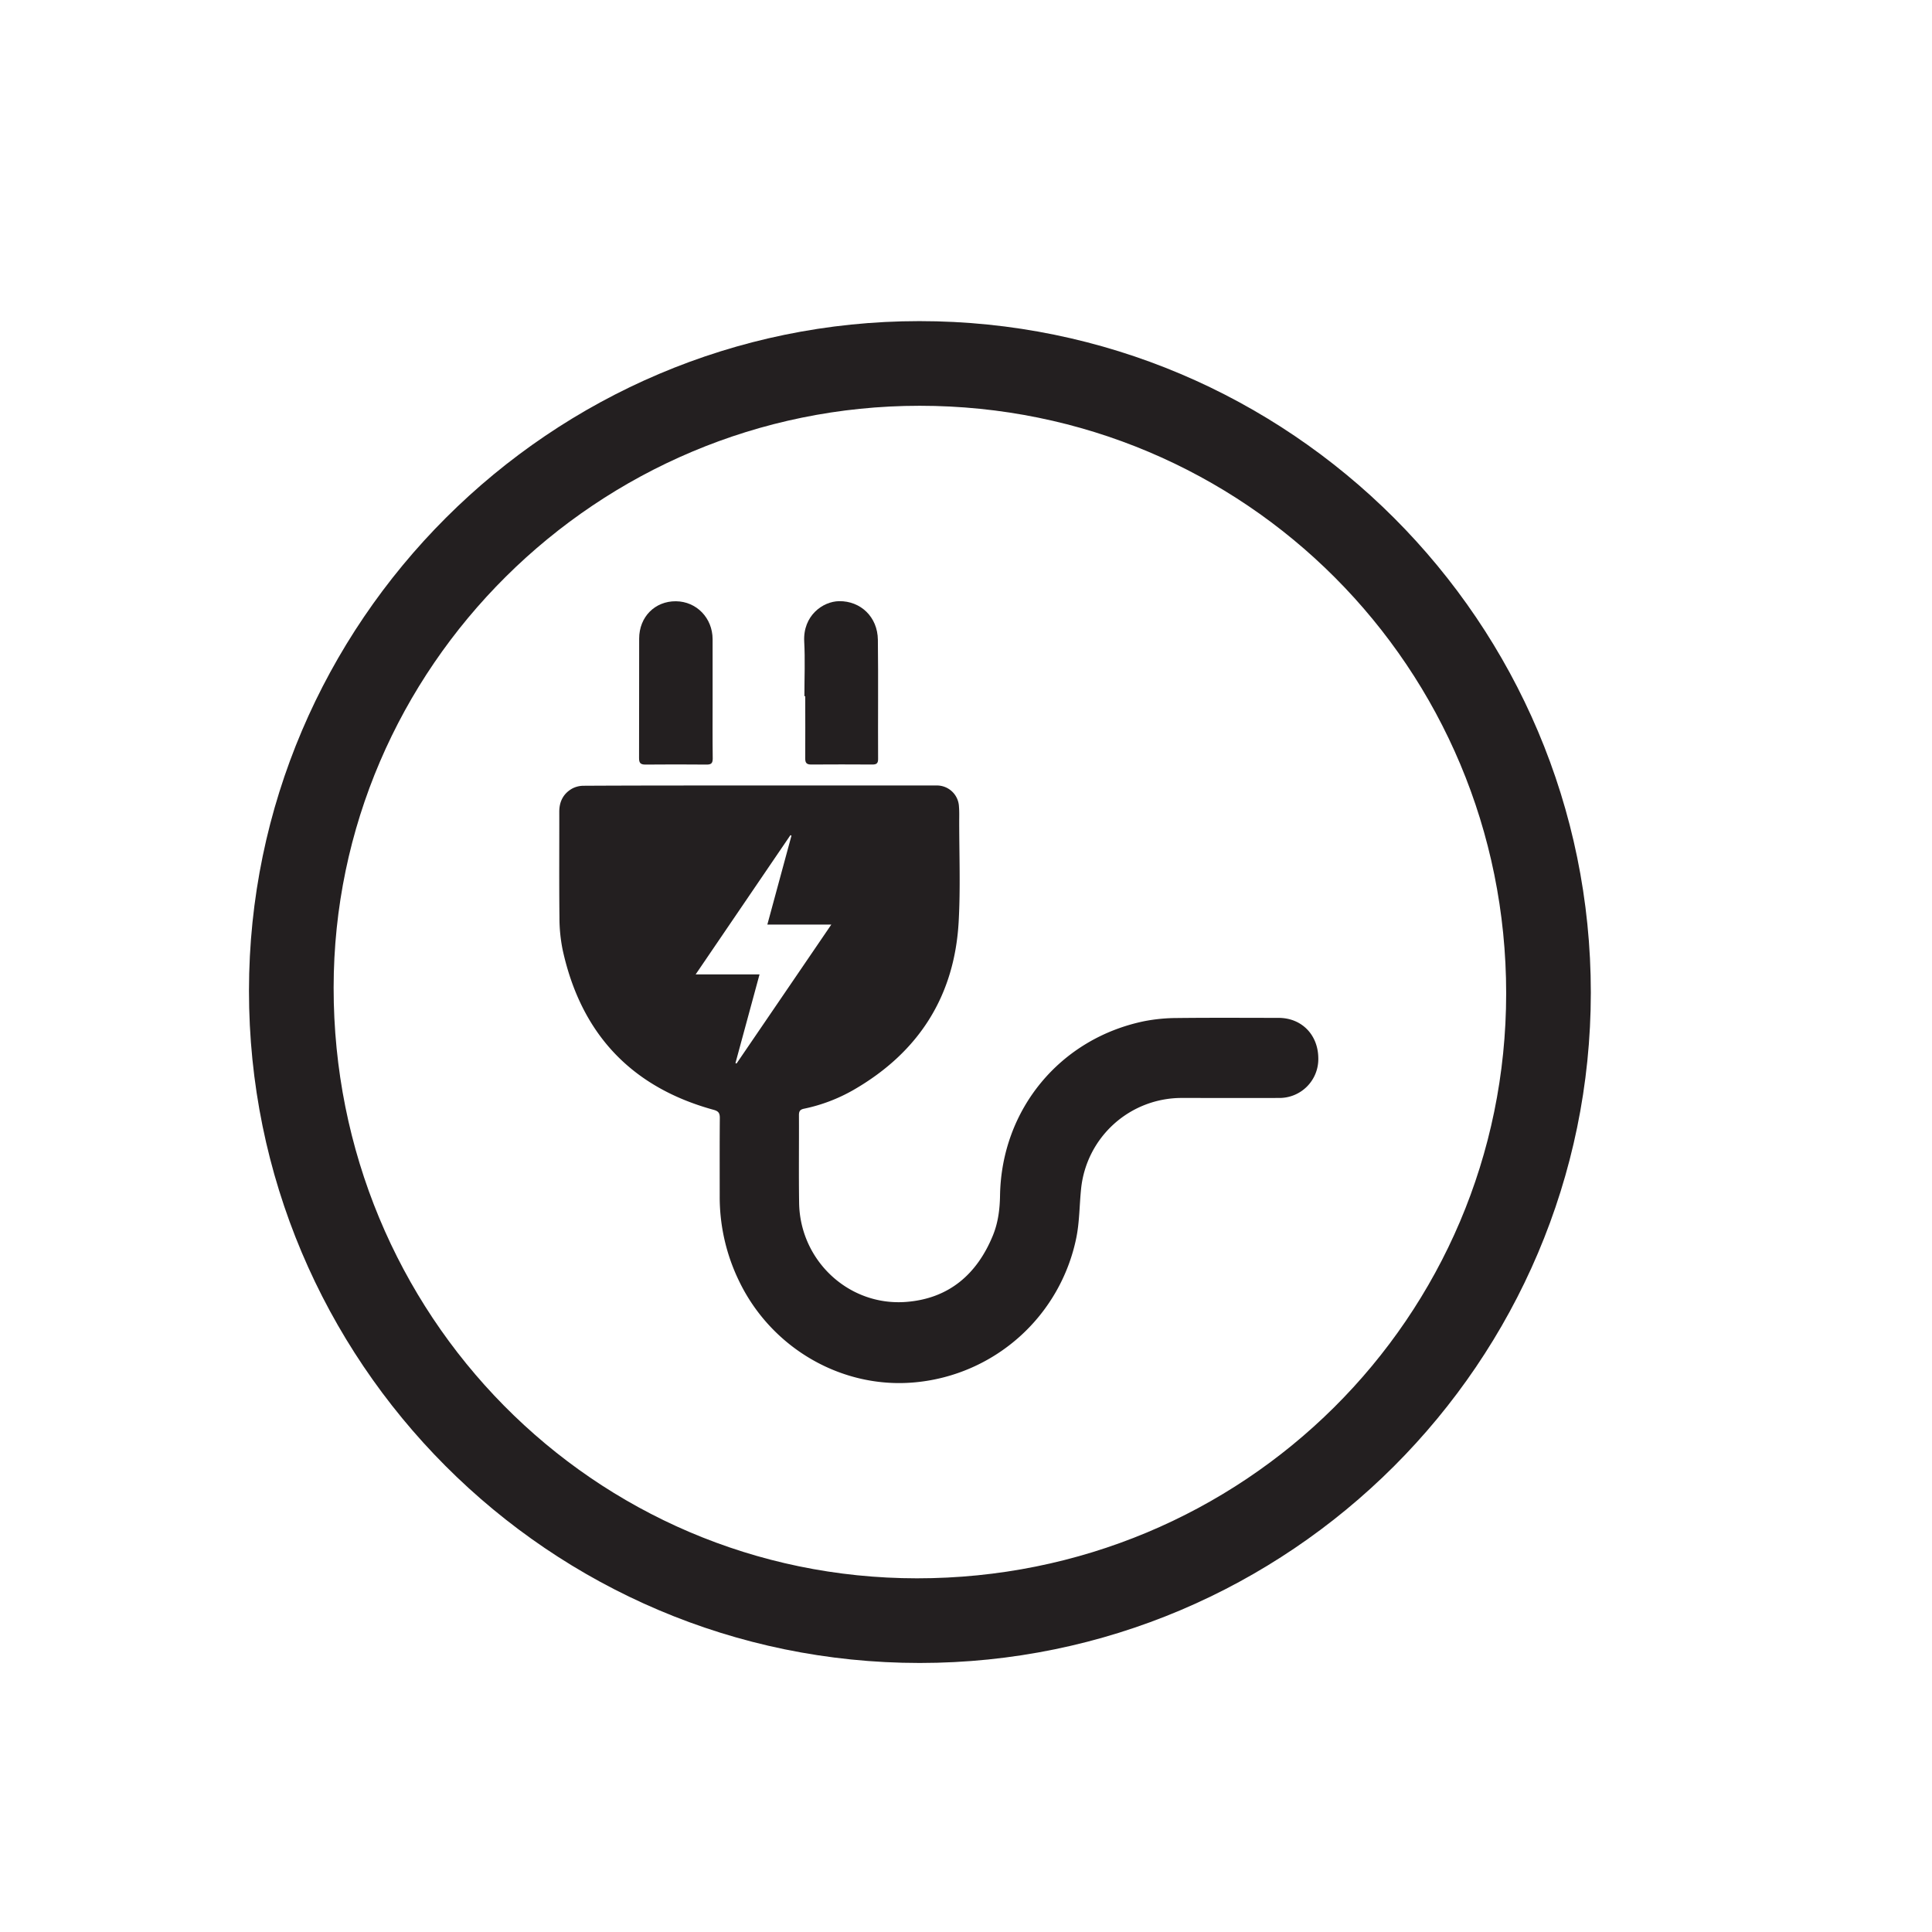 <svg id="Layer_1" data-name="Layer 1" xmlns="http://www.w3.org/2000/svg" viewBox="0 0 1024 1024"><defs><style>.cls-1{fill:#231f20;}</style></defs><title>Industry Icons</title><path class="cls-1" d="M487.26,170.2c-195.42,0-355.2,159.63-355.3,354.87-.1,196.58,159.26,356.33,355.49,356.34,196,0,355.67-159.51,355.72-355.28C843.21,329.76,683.63,170.16,487.26,170.2ZM486,836.54c-171.42-.07-309.28-139.69-309.17-313.12.11-169.67,139.81-308.35,310.63-308.35,172.32,0,310.87,138.83,310.84,311.47C798.27,698.39,659,836.61,486,836.54Z"/><path class="cls-1" d="M403.28,416.33h92.86a11.7,11.7,0,0,1,12.13,11.18c.21,2.52.14,5.08.13,7.62,0,17.7.69,35.45-.27,53.1C506,528,486.89,557.77,452.44,577.65a89.22,89.22,0,0,1-26.34,10c-2.14.45-2.65,1.43-2.64,3.45.07,15.48-.14,31,.09,46.43.44,30.64,26.43,55,57,52.49,22.44-1.81,37.29-14.66,45.71-35.21,2.76-6.75,3.66-13.87,3.78-21.14.75-45.65,31.82-83.26,76.53-92.44a92.58,92.58,0,0,1,17.36-1.66c17.91-.2,35.83-.09,53.74-.07,12.27,0,21,9,21.06,21.44a20.6,20.6,0,0,1-21,21c-17.17.07-34.34,0-51.52,0a53.56,53.56,0,0,0-53.19,48c-.92,8.73-.82,17.64-2.57,26.19a96.29,96.29,0,0,1-85.19,76.51c-38.44,3.73-75.92-17.63-93.26-53.09a101.85,101.85,0,0,1-10.54-45.7c0-13.78-.06-27.56.06-41.34,0-2.55-.7-3.57-3.28-4.28-43.77-12-70.31-40.49-80-84.69a86.09,86.09,0,0,1-1.72-17.35c-.21-18.65-.05-37.31-.09-56,0-5.34,2.16-9.52,6.71-12.16a13,13,0,0,1,6.3-1.56C340.74,416.3,372,416.33,403.28,416.33Zm-.71,100.12c-4.34,16-8.55,31.49-12.76,47l.57.25C407,539.35,423.61,515,440.61,490.05h-33.9c4.34-16,8.57-31.58,12.79-47.15l-.56-.25-50.23,73.8Z"/><path class="cls-1" d="M377.7,370.25c0,10.59-.08,21.18.06,31.77,0,2.6-.89,3.24-3.29,3.22-10.8-.09-21.61-.11-32.41,0-2.74,0-3.36-1-3.35-3.54.08-21.08,0-42.15.06-63.23,0-11.51,8.37-19.9,19.5-19.79,10.9.11,19.39,8.86,19.42,20.09C377.73,349.28,377.7,359.76,377.7,370.25Z"/><path class="cls-1" d="M426.35,369c0-9.64.42-19.31-.1-28.92-.74-13.77,9.84-21.34,18.53-21.45,11.35-.13,20.37,8.32,20.51,20.49.26,21.08,0,42.17.12,63.26,0,2.33-1,2.84-3.07,2.83-10.81-.06-21.62-.08-32.43,0-2.37,0-3.13-.87-3.12-3.17.08-11,0-22,0-33.05Z"/></svg>
